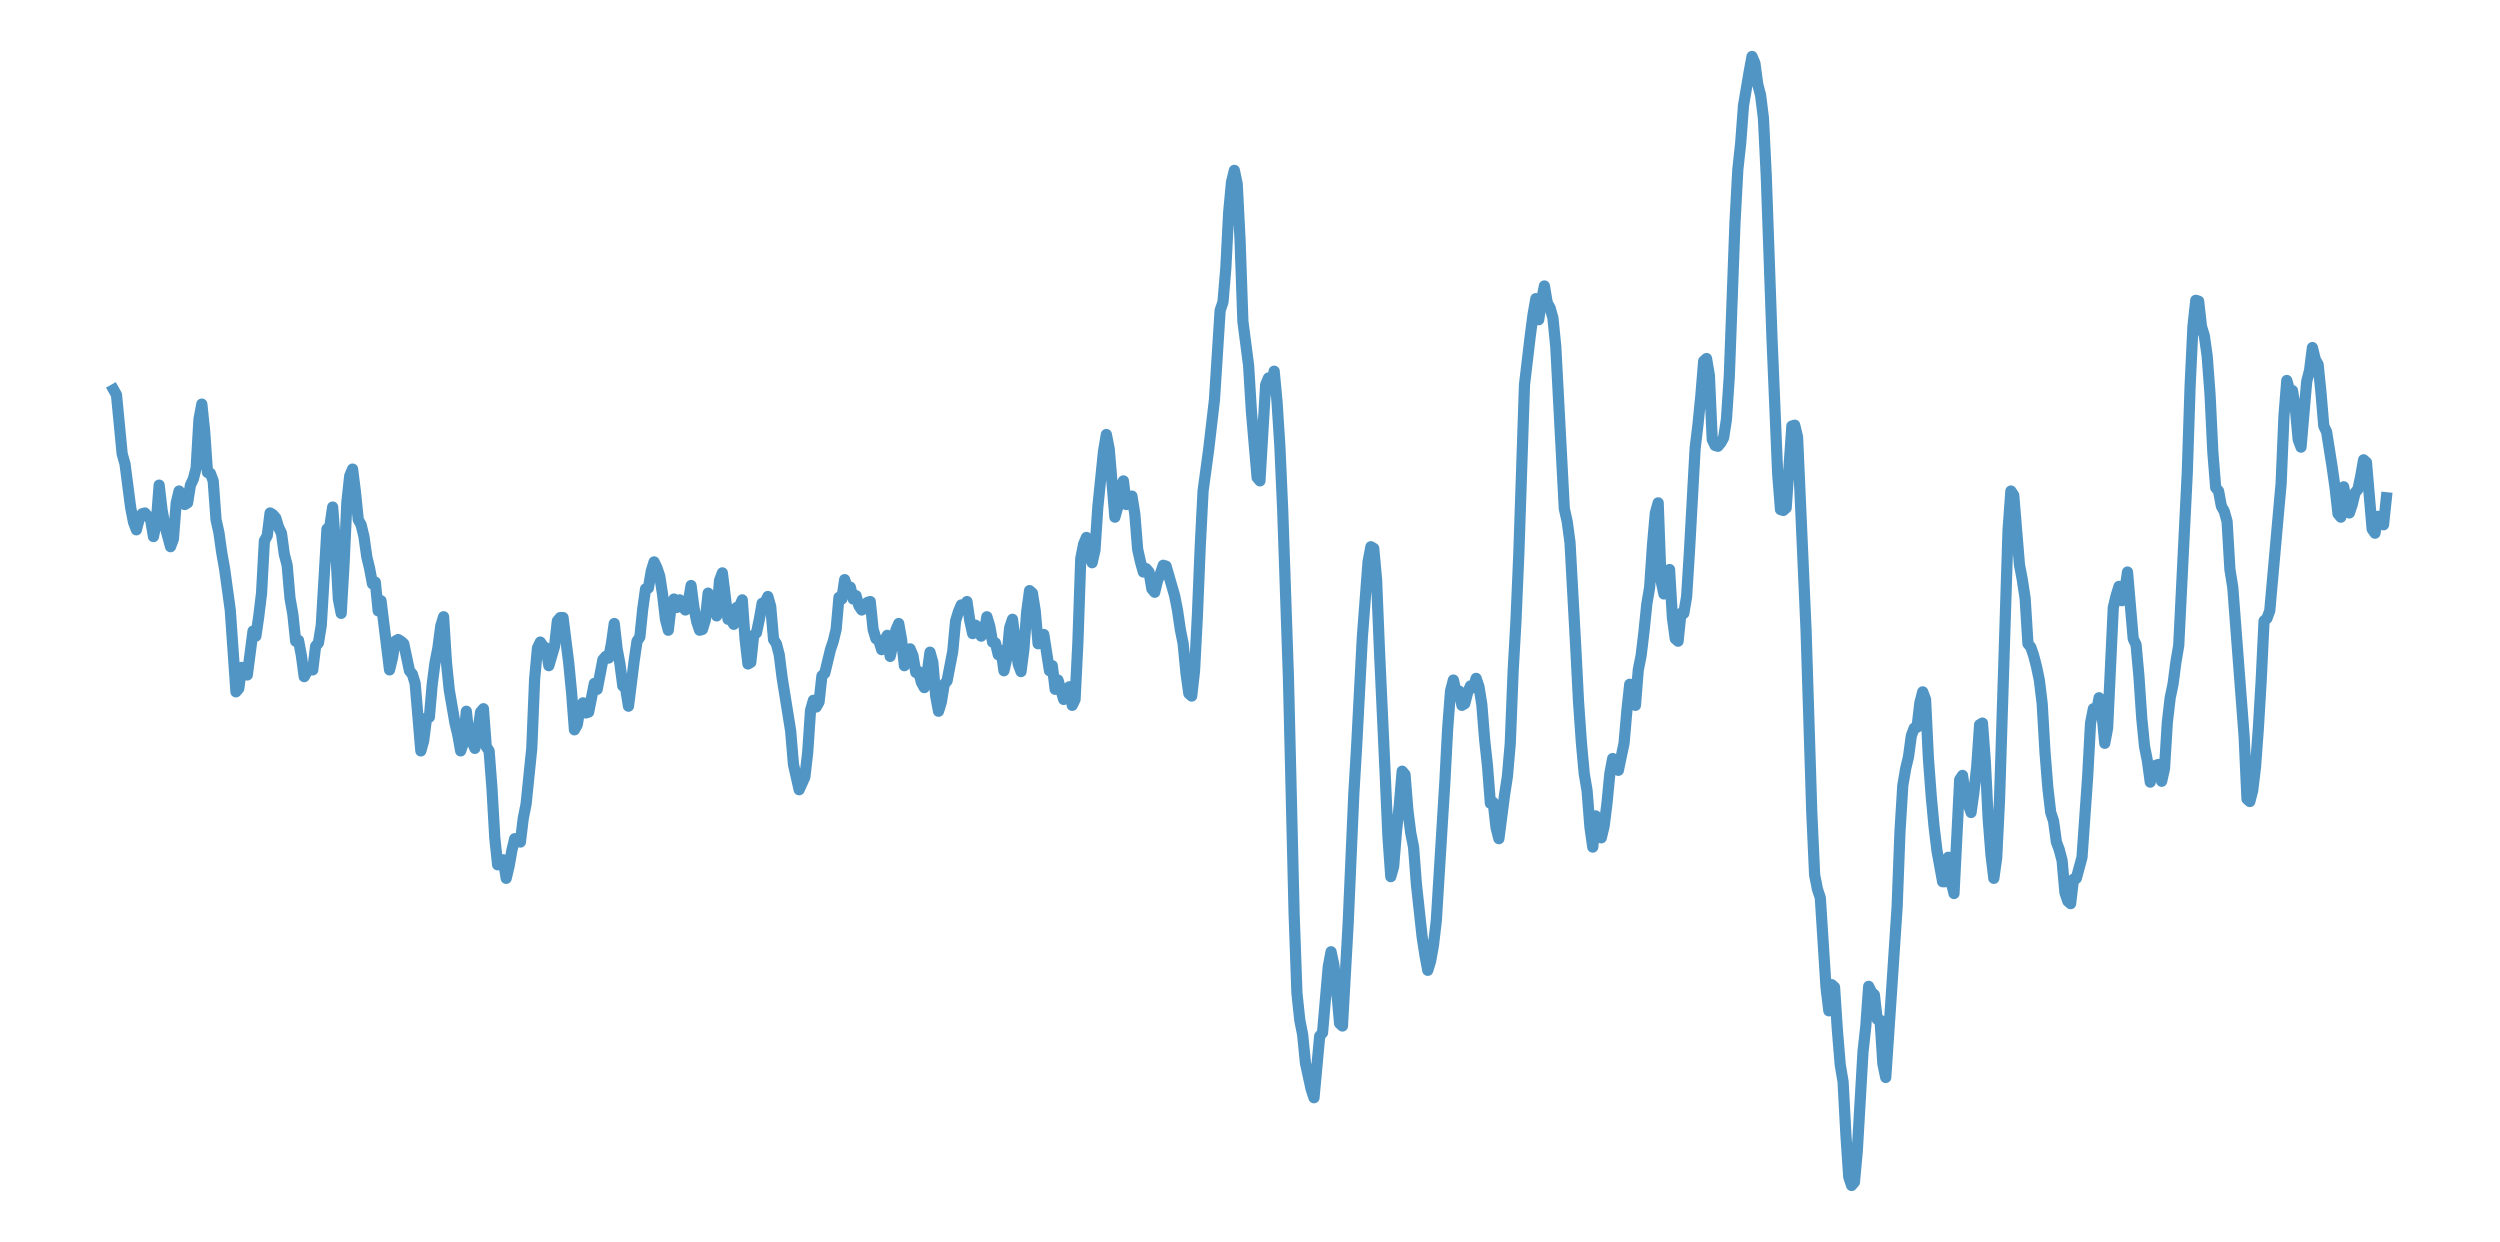 <?xml version="1.0" encoding="utf-8" standalone="no"?>
<!DOCTYPE svg PUBLIC "-//W3C//DTD SVG 1.1//EN"
  "http://www.w3.org/Graphics/SVG/1.1/DTD/svg11.dtd">
<svg xmlns:xlink="http://www.w3.org/1999/xlink" width="558pt" height="277.2pt" viewBox="0 0 558 277.2" xmlns="http://www.w3.org/2000/svg" version="1.1">
 <defs>
  <style type="text/css">*{stroke-linejoin: round; stroke-linecap: butt}</style>
 </defs>
 <g id="figure_1">
  <g id="patch_1">
   <path d="M 0 277.2 
L 558 277.2 
L 558 0 
L 0 0 
z
" style="fill: #ffffff"/>
  </g>
  <g id="axes_1">
   <g id="patch_2">
    <path d="M 0 277.2 
L 558 277.2 
L 558 0 
L 0 0 
z
" style="fill: #ffffff"/>
   </g>
   <g id="matplotlib.axis_1"/>
   <g id="matplotlib.axis_2"/>
   <g id="line2d_1">
    <path d="M 25.364 86.995 
L 25.999 88.125 
L 27.268 101.309 
L 27.903 103.569 
L 29.173 113.362 
L 29.808 116.564 
L 30.443 118.259 
L 31.078 115.811 
L 31.712 114.681 
L 32.347 114.492 
L 33.617 115.999 
L 34.252 119.766 
L 34.887 116.564 
L 35.522 108.277 
L 36.157 113.739 
L 36.792 117.317 
L 38.061 122.026 
L 38.696 120.331 
L 39.331 112.232 
L 39.966 109.596 
L 40.601 110.349 
L 41.236 112.609 
L 41.871 112.232 
L 42.506 108.277 
L 43.14 106.959 
L 43.775 104.51 
L 44.41 93.587 
L 45.045 90.196 
L 45.68 96.223 
L 46.315 105.452 
L 46.95 105.64 
L 47.585 107.335 
L 48.219 115.999 
L 48.854 118.824 
L 49.489 123.344 
L 50.124 126.923 
L 51.394 136.152 
L 52.664 154.421 
L 53.299 153.667 
L 53.933 148.959 
L 54.568 149.335 
L 55.203 150.654 
L 56.473 140.86 
L 57.108 141.99 
L 57.743 137.658 
L 58.378 132.385 
L 59.013 120.708 
L 59.647 119.578 
L 60.282 114.492 
L 60.917 114.869 
L 61.552 115.622 
L 62.187 117.694 
L 62.822 119.013 
L 63.457 123.721 
L 64.092 126.17 
L 64.726 133.515 
L 65.361 137.093 
L 65.996 143.12 
L 66.631 142.932 
L 67.266 146.322 
L 67.901 151.03 
L 68.536 149.9 
L 69.171 149.335 
L 69.806 149.524 
L 70.44 144.25 
L 71.075 143.497 
L 71.71 139.542 
L 72.98 118.071 
L 73.615 117.506 
L 74.25 113.174 
L 74.885 121.838 
L 75.52 133.703 
L 76.154 136.905 
L 76.789 125.981 
L 77.424 112.044 
L 78.059 106.205 
L 78.694 104.699 
L 79.329 109.784 
L 79.964 115.999 
L 80.599 117.129 
L 81.233 119.766 
L 81.868 124.286 
L 82.503 126.923 
L 83.138 130.313 
L 83.773 129.936 
L 84.408 136.34 
L 85.043 134.08 
L 86.947 149.524 
L 87.582 146.887 
L 88.217 143.12 
L 88.852 142.743 
L 89.487 143.12 
L 90.122 143.685 
L 91.392 149.712 
L 92.027 150.465 
L 92.661 152.537 
L 93.931 167.604 
L 94.566 165.344 
L 95.201 160.259 
L 95.836 160.071 
L 96.471 152.726 
L 97.106 147.829 
L 97.74 144.627 
L 98.375 139.73 
L 99.01 137.658 
L 99.645 147.829 
L 100.28 154.044 
L 101.55 161.389 
L 102.185 164.026 
L 102.82 167.604 
L 103.454 165.721 
L 104.089 158.752 
L 104.724 164.591 
L 105.359 165.533 
L 105.994 167.039 
L 106.629 163.461 
L 107.264 158.941 
L 107.899 158.187 
L 108.534 166.663 
L 109.168 167.604 
L 109.803 175.891 
L 110.438 187.004 
L 111.073 193.03 
L 111.708 192.654 
L 112.343 191.9 
L 112.978 196.044 
L 113.613 193.407 
L 114.247 189.829 
L 114.882 187.192 
L 115.517 187.38 
L 116.152 187.945 
L 116.787 182.672 
L 117.422 179.47 
L 118.692 167.039 
L 119.327 151.596 
L 119.961 144.627 
L 120.596 143.309 
L 121.231 144.25 
L 121.866 144.627 
L 122.501 148.582 
L 123.771 144.25 
L 124.406 138.6 
L 125.041 137.847 
L 125.675 137.847 
L 126.945 148.017 
L 127.58 154.609 
L 128.215 162.896 
L 128.85 161.766 
L 129.485 157.811 
L 130.12 156.869 
L 130.754 159.129 
L 131.389 158.941 
L 132.659 152.537 
L 133.294 153.856 
L 134.564 147.264 
L 135.199 146.51 
L 135.834 146.887 
L 136.468 143.685 
L 137.103 139.165 
L 137.738 144.815 
L 138.373 148.205 
L 139.008 153.102 
L 139.643 153.667 
L 140.278 157.622 
L 141.548 147.452 
L 142.182 143.12 
L 142.817 142.178 
L 143.452 135.963 
L 144.087 131.443 
L 144.722 131.255 
L 145.357 127.488 
L 145.992 125.416 
L 146.627 126.735 
L 147.261 128.618 
L 147.896 132.761 
L 148.531 138.223 
L 149.166 140.672 
L 149.801 135.21 
L 150.436 133.703 
L 151.071 135.587 
L 151.706 133.891 
L 152.341 135.398 
L 152.975 136.152 
L 153.61 134.457 
L 154.245 130.69 
L 154.88 135.587 
L 155.515 138.788 
L 156.15 140.672 
L 156.785 140.483 
L 157.42 138.412 
L 158.054 132.385 
L 158.689 134.645 
L 159.324 134.457 
L 159.959 137.47 
L 160.594 129.56 
L 161.229 127.865 
L 162.499 138.223 
L 163.134 138.223 
L 163.768 139.353 
L 164.403 135.587 
L 165.038 135.398 
L 165.673 133.891 
L 166.308 142.743 
L 166.943 148.205 
L 167.578 147.829 
L 168.213 141.802 
L 168.848 141.237 
L 169.482 138.223 
L 170.117 134.645 
L 170.752 134.457 
L 171.387 133.138 
L 172.022 135.398 
L 172.657 142.743 
L 173.292 143.685 
L 173.927 146.134 
L 174.561 151.219 
L 176.466 163.084 
L 177.101 170.618 
L 178.371 176.268 
L 179.641 173.443 
L 180.275 167.981 
L 180.91 158.564 
L 181.545 156.304 
L 182.18 157.811 
L 182.815 156.681 
L 183.45 150.842 
L 184.085 150.277 
L 185.355 145.004 
L 185.989 143.12 
L 186.624 140.483 
L 187.259 133.326 
L 187.894 133.703 
L 188.529 129.371 
L 189.164 131.255 
L 189.799 131.066 
L 190.434 133.703 
L 191.068 132.95 
L 191.703 135.21 
L 192.338 136.152 
L 192.973 135.775 
L 193.608 134.457 
L 194.243 134.268 
L 194.878 140.483 
L 195.513 142.555 
L 196.148 142.932 
L 196.782 145.004 
L 197.417 142.932 
L 198.052 141.802 
L 198.687 146.51 
L 199.957 140.672 
L 200.592 139.165 
L 201.227 142.743 
L 201.862 148.582 
L 202.496 147.075 
L 203.131 144.815 
L 203.766 146.322 
L 204.401 150.089 
L 205.036 149.9 
L 205.671 152.349 
L 206.306 153.479 
L 206.941 150.277 
L 207.575 145.569 
L 208.21 147.829 
L 208.845 155.362 
L 209.48 158.752 
L 210.115 156.681 
L 210.75 152.726 
L 211.385 151.972 
L 212.655 145.38 
L 213.289 138.6 
L 213.924 136.528 
L 214.559 135.022 
L 215.194 135.21 
L 215.829 134.268 
L 216.464 138.6 
L 217.099 141.425 
L 217.734 139.542 
L 218.369 140.107 
L 219.003 141.99 
L 219.638 141.237 
L 220.273 137.658 
L 220.908 139.73 
L 221.543 143.309 
L 222.178 143.497 
L 222.813 146.134 
L 223.448 145.192 
L 224.082 149.712 
L 224.717 146.887 
L 225.352 140.107 
L 225.987 138.223 
L 227.257 148.205 
L 227.892 149.9 
L 228.527 145.004 
L 229.162 136.528 
L 229.796 131.82 
L 230.431 132.385 
L 231.066 136.34 
L 231.701 143.685 
L 232.336 143.497 
L 232.971 141.613 
L 234.241 149.712 
L 234.876 148.582 
L 235.51 153.856 
L 236.145 151.784 
L 237.415 156.116 
L 238.05 154.421 
L 238.685 153.291 
L 239.32 157.434 
L 239.955 156.116 
L 240.589 143.309 
L 241.224 124.663 
L 241.859 121.461 
L 242.494 119.954 
L 243.129 124.098 
L 243.764 125.604 
L 244.399 122.779 
L 245.034 113.174 
L 246.303 100.743 
L 246.938 96.977 
L 247.573 100.178 
L 248.843 115.434 
L 249.478 113.174 
L 250.113 108.654 
L 250.748 107.335 
L 251.383 112.609 
L 252.652 110.726 
L 253.287 114.681 
L 253.922 122.591 
L 254.557 125.416 
L 255.192 127.676 
L 255.827 126.923 
L 256.462 127.676 
L 257.096 131.443 
L 257.731 132.196 
L 258.366 129.56 
L 259.001 128.053 
L 259.636 126.17 
L 260.271 126.358 
L 262.176 132.95 
L 262.81 136.152 
L 263.445 140.483 
L 264.08 143.685 
L 264.715 150.277 
L 265.35 154.797 
L 265.985 155.362 
L 266.62 149.712 
L 267.255 137.47 
L 267.89 122.026 
L 268.524 109.596 
L 269.794 100.178 
L 271.064 89.255 
L 272.334 69.291 
L 272.969 67.407 
L 273.603 59.874 
L 274.238 47.443 
L 274.873 40.663 
L 275.508 38.026 
L 276.143 41.039 
L 276.778 53.47 
L 277.413 71.739 
L 278.683 81.533 
L 279.317 91.891 
L 280.587 106.582 
L 281.222 107.335 
L 282.492 85.865 
L 283.127 84.358 
L 283.762 85.865 
L 284.397 82.851 
L 285.031 89.631 
L 285.666 99.613 
L 286.301 113.927 
L 287.571 151.03 
L 288.841 203.766 
L 289.476 221.658 
L 290.11 227.685 
L 290.745 230.887 
L 291.38 237.291 
L 292.65 243.129 
L 293.285 245.013 
L 294.555 231.264 
L 295.19 230.51 
L 296.459 215.82 
L 297.094 212.43 
L 297.729 215.443 
L 298.364 221.282 
L 298.999 228.439 
L 299.634 229.004 
L 300.904 206.214 
L 302.173 177.21 
L 302.808 166.474 
L 304.078 142.178 
L 305.348 125.416 
L 305.983 122.026 
L 306.617 122.403 
L 307.252 129.371 
L 307.887 145.004 
L 309.157 172.501 
L 309.792 186.815 
L 310.427 195.667 
L 311.062 193.407 
L 311.697 185.497 
L 312.331 179.658 
L 312.966 172.125 
L 313.601 172.878 
L 314.236 180.788 
L 314.871 185.874 
L 315.506 189.075 
L 316.141 197.362 
L 317.411 209.039 
L 318.045 213.183 
L 318.68 216.573 
L 319.315 214.501 
L 319.95 210.923 
L 320.585 205.461 
L 322.49 174.573 
L 323.124 162.519 
L 323.759 154.232 
L 324.394 151.784 
L 325.029 154.609 
L 325.664 154.232 
L 326.299 157.434 
L 326.934 157.057 
L 327.569 154.609 
L 328.204 153.102 
L 328.838 153.479 
L 329.473 151.407 
L 330.108 153.291 
L 330.743 157.246 
L 331.378 165.156 
L 332.013 170.995 
L 332.648 179.282 
L 333.283 179.093 
L 333.918 184.743 
L 334.552 187.192 
L 335.822 177.398 
L 336.457 173.255 
L 337.092 165.909 
L 337.727 149.9 
L 338.362 138.6 
L 338.997 123.721 
L 340.266 85.865 
L 341.536 75.129 
L 342.171 70.232 
L 342.806 66.654 
L 343.441 71.362 
L 344.076 67.03 
L 344.711 63.829 
L 345.345 67.596 
L 345.98 68.726 
L 346.615 70.986 
L 347.25 77.389 
L 349.155 113.551 
L 349.79 116.376 
L 350.425 121.084 
L 351.694 144.25 
L 352.329 156.681 
L 352.964 165.721 
L 353.599 172.69 
L 354.234 176.457 
L 354.869 184.555 
L 355.504 189.075 
L 356.138 182.107 
L 357.408 187.004 
L 358.043 184.367 
L 358.678 179.282 
L 359.313 172.69 
L 359.948 169.3 
L 360.583 169.865 
L 361.218 171.936 
L 362.487 165.909 
L 363.122 158.564 
L 363.757 152.726 
L 364.392 154.421 
L 365.027 157.434 
L 365.662 149.524 
L 366.297 146.322 
L 366.932 141.048 
L 367.566 134.833 
L 368.201 131.066 
L 368.836 121.649 
L 369.471 114.492 
L 370.106 112.232 
L 370.741 129.56 
L 371.376 132.573 
L 372.011 127.488 
L 372.645 127.111 
L 373.28 137.847 
L 373.915 142.555 
L 374.55 143.12 
L 375.185 136.905 
L 375.82 136.905 
L 376.455 133.138 
L 377.09 122.968 
L 378.359 99.99 
L 378.994 94.717 
L 379.629 88.313 
L 380.264 80.591 
L 380.899 80.026 
L 381.534 83.793 
L 382.169 98.107 
L 382.804 99.425 
L 383.439 99.613 
L 384.073 98.86 
L 384.708 97.73 
L 385.343 93.587 
L 385.978 83.981 
L 387.248 49.703 
L 387.883 37.838 
L 388.518 31.999 
L 389.152 23.524 
L 390.422 15.99 
L 391.057 12.6 
L 391.692 14.107 
L 392.327 18.815 
L 392.962 21.264 
L 393.597 26.349 
L 394.232 39.344 
L 395.501 75.317 
L 396.771 105.64 
L 397.406 113.739 
L 398.041 113.927 
L 398.676 113.362 
L 399.945 95.093 
L 400.58 94.905 
L 401.215 97.542 
L 403.12 140.86 
L 404.39 181.353 
L 405.025 195.291 
L 405.659 198.492 
L 406.294 200.376 
L 407.564 220.34 
L 408.199 225.613 
L 408.834 219.775 
L 409.469 220.34 
L 410.104 229.945 
L 410.739 237.667 
L 411.373 241.434 
L 412.008 253.3 
L 412.643 262.717 
L 413.278 264.6 
L 413.913 263.847 
L 414.548 256.878 
L 415.818 234.842 
L 416.452 229.004 
L 417.087 220.152 
L 417.722 221.47 
L 418.357 222.035 
L 418.992 227.497 
L 419.627 227.685 
L 420.262 237.479 
L 420.897 240.492 
L 422.166 221.658 
L 423.436 202.448 
L 424.071 185.685 
L 424.706 175.326 
L 425.341 171.56 
L 425.976 168.923 
L 426.611 164.214 
L 427.246 162.519 
L 427.88 162.331 
L 428.515 156.869 
L 429.15 154.421 
L 429.785 156.116 
L 430.42 169.3 
L 431.055 177.775 
L 431.69 184.555 
L 432.325 189.829 
L 433.594 196.797 
L 434.229 196.797 
L 434.864 191.335 
L 435.499 196.797 
L 436.134 199.434 
L 437.404 174.008 
L 438.039 173.066 
L 438.673 177.587 
L 439.943 181.353 
L 440.578 176.833 
L 441.213 170.995 
L 441.848 161.766 
L 442.483 161.389 
L 443.118 169.865 
L 443.753 182.672 
L 444.387 190.77 
L 445.022 196.044 
L 445.657 191.524 
L 446.292 178.528 
L 448.197 118.259 
L 448.832 109.596 
L 449.466 110.537 
L 450.736 125.981 
L 451.371 129.371 
L 452.006 133.515 
L 452.641 143.685 
L 453.276 144.439 
L 453.911 146.322 
L 454.546 148.77 
L 455.18 151.784 
L 455.815 157.057 
L 456.45 167.981 
L 457.085 175.891 
L 457.72 181.353 
L 458.355 183.237 
L 458.99 187.945 
L 459.625 189.64 
L 460.26 192.089 
L 460.894 199.246 
L 461.529 201.129 
L 462.164 201.694 
L 462.799 196.232 
L 463.434 196.044 
L 464.704 191.335 
L 465.973 173.255 
L 466.608 161.389 
L 467.243 158.187 
L 467.878 159.129 
L 468.513 155.739 
L 469.148 159.129 
L 469.783 165.909 
L 470.418 162.519 
L 471.687 135.587 
L 472.322 132.95 
L 472.957 130.878 
L 473.592 134.08 
L 474.227 132.008 
L 474.862 127.676 
L 476.132 142.555 
L 476.767 143.874 
L 477.401 150.842 
L 478.036 160.259 
L 478.671 166.663 
L 479.306 169.865 
L 479.941 174.573 
L 480.576 171.56 
L 481.211 170.806 
L 481.846 170.618 
L 482.48 174.385 
L 483.115 171.56 
L 483.75 161.201 
L 484.385 155.739 
L 485.02 152.726 
L 485.655 147.829 
L 486.29 144.062 
L 488.194 105.64 
L 488.829 86.241 
L 489.464 72.869 
L 490.099 67.03 
L 490.734 67.219 
L 491.369 72.869 
L 492.004 74.941 
L 492.639 79.461 
L 493.274 87.936 
L 493.908 100.932 
L 494.543 108.842 
L 495.178 109.596 
L 495.813 112.986 
L 496.448 114.116 
L 497.083 116.376 
L 497.718 127.111 
L 498.353 131.066 
L 500.892 164.403 
L 501.527 178.34 
L 502.162 178.905 
L 502.797 176.457 
L 503.432 171.183 
L 504.067 162.519 
L 504.701 151.784 
L 505.336 138.6 
L 505.971 138.035 
L 506.606 136.34 
L 509.146 107.9 
L 509.781 92.833 
L 510.415 84.923 
L 511.05 87.183 
L 511.685 87.183 
L 512.32 91.138 
L 512.955 98.107 
L 513.59 99.802 
L 514.86 85.111 
L 515.494 82.663 
L 516.129 77.578 
L 516.764 80.214 
L 517.399 81.344 
L 518.034 87.56 
L 518.669 95.093 
L 519.304 96.412 
L 520.574 104.51 
L 521.208 109.03 
L 521.843 114.681 
L 522.478 115.434 
L 523.113 108.654 
L 523.748 112.421 
L 524.383 114.492 
L 525.018 112.609 
L 525.653 109.972 
L 526.288 109.219 
L 526.922 106.205 
L 527.557 102.627 
L 528.192 103.192 
L 529.462 118.071 
L 530.097 119.013 
L 530.732 115.246 
L 531.367 116.564 
L 532.001 117.129 
L 532.636 111.102 
L 532.636 111.102 
" clip-path="url(#pf411049e6d)" style="fill: none; stroke: #5095c4; stroke-width: 2.5; stroke-linecap: square"/>
   </g>
  </g>
 </g>
 <defs>
  <clipPath id="pf411049e6d">
   <rect x="0" y="0" width="558" height="277.2"/>
  </clipPath>
 </defs>
</svg>
